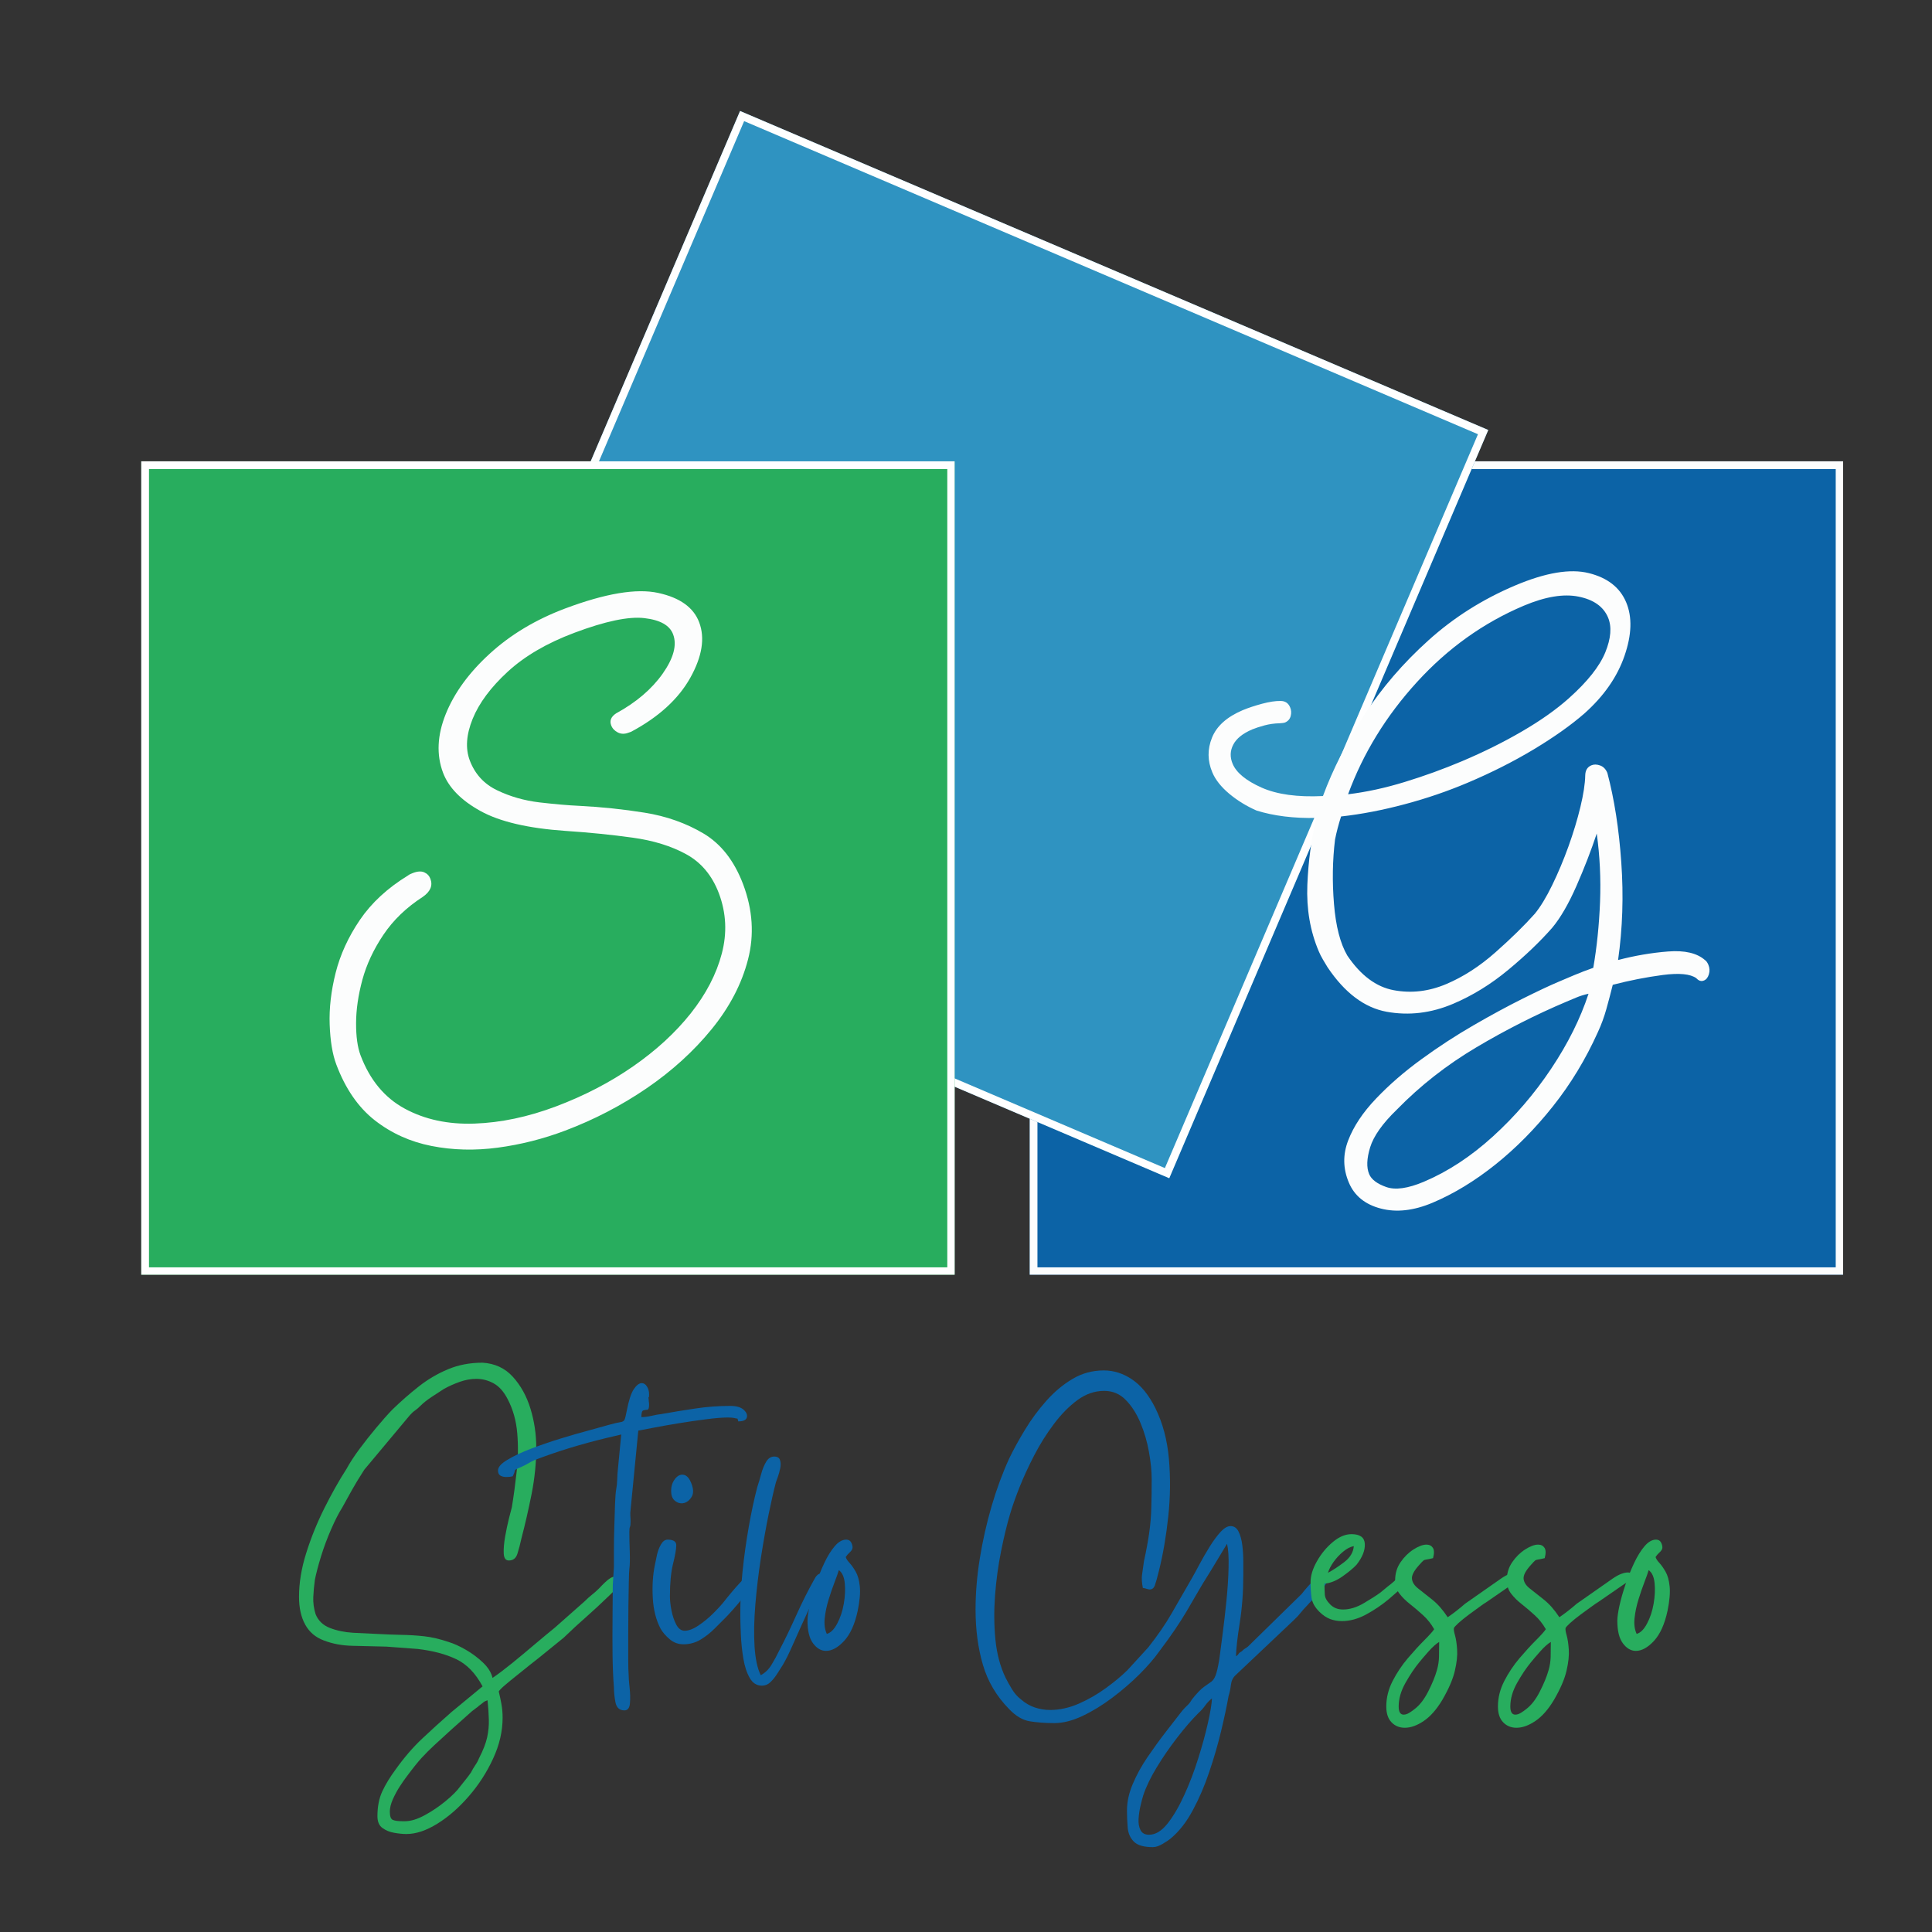 <svg xmlns="http://www.w3.org/2000/svg" xmlns:xlink="http://www.w3.org/1999/xlink" width="500" zoomAndPan="magnify" viewBox="0 0 375 375" height="500" preserveAspectRatio="xMidYMid meet" version="1.0"><rect x="0" y="0" width="375" height="375" fill="#333333" stroke="none"/><defs><g/><clipPath id="f5e64f552b"><path d="M 199.867 89.539 L 357.742 89.539 L 357.742 247.418 L 199.867 247.418 Z M 199.867 89.539 " clip-rule="nonzero"/></clipPath><clipPath id="f5802f33b7"><path d="M 81 21 L 289 21 L 289 229 L 81 229 Z M 81 21 " clip-rule="nonzero"/></clipPath><clipPath id="3654e490b1"><path d="M 143.645 21.543 L 288.871 83.461 L 226.953 228.691 L 81.723 166.77 Z M 143.645 21.543 " clip-rule="nonzero"/></clipPath><clipPath id="5a017dc413"><path d="M 81 21 L 289 21 L 289 229 L 81 229 Z M 81 21 " clip-rule="nonzero"/></clipPath><clipPath id="2b7f2323d8"><path d="M 143.645 21.543 L 288.871 83.461 L 226.953 228.691 L 81.723 166.77 Z M 143.645 21.543 " clip-rule="nonzero"/></clipPath><clipPath id="a0177ec5eb"><path d="M 143.645 21.543 L 288.871 83.461 L 226.953 228.691 L 81.723 166.77 Z M 143.645 21.543 " clip-rule="nonzero"/></clipPath><clipPath id="661706afdf"><path d="M 27.418 89.539 L 185.297 89.539 L 185.297 247.418 L 27.418 247.418 Z M 27.418 89.539 " clip-rule="nonzero"/></clipPath></defs><g clip-path="url(#f5e64f552b)"><path stroke-linecap="butt" transform="matrix(1.053, 0, 0, 1.053, 199.866, 89.54)" fill-opacity="1" fill="#0c63a6" fill-rule="nonzero" stroke-linejoin="miter" d="M 0.001 -0 L 149.998 -0 L 149.998 150 L 0.001 150 Z M 0.001 -0 " stroke="#fcfdfd" stroke-width="2.85" stroke-opacity="1" stroke-miterlimit="4"/></g><g clip-path="url(#f5802f33b7)"><g clip-path="url(#3654e490b1)"><path fill="#2f93c1" d="M 143.645 21.543 L 288.871 83.461 L 226.953 228.691 L 81.723 166.77 Z M 143.645 21.543 " fill-opacity="1" fill-rule="nonzero"/></g></g><g clip-path="url(#5a017dc413)"><g clip-path="url(#2b7f2323d8)"><g clip-path="url(#a0177ec5eb)"><path stroke-linecap="butt" transform="matrix(0.968, 0.413, -0.413, 0.968, 143.643, 21.542)" fill="none" stroke-linejoin="miter" d="M 0.002 0 L 149.999 0 L 150.001 150.001 L -0.001 149.999 Z M 0.002 0 " stroke="#ffffff" stroke-width="2.85" stroke-opacity="1" stroke-miterlimit="4"/></g></g></g><g clip-path="url(#661706afdf)"><path stroke-linecap="butt" transform="matrix(1.053, 0, 0, 1.053, 27.42, 89.54)" fill-opacity="1" fill="#28ad5e" fill-rule="nonzero" stroke-linejoin="miter" d="M -0.002 -0 L 149.999 -0 L 149.999 150 L -0.002 150 Z M -0.002 -0 " stroke="#ffffff" stroke-width="2.85" stroke-opacity="1" stroke-miterlimit="4"/></g><g fill="#fcfdfd" fill-opacity="1"><g transform="translate(55.46, 223.026)"><g><path d="M 54.25 -3.578 C 49.969 -1.961 45.602 -0.859 41.156 -0.266 C 36.707 0.328 32.422 0.219 28.297 -0.594 C 24.172 -1.406 20.5 -3.066 17.281 -5.578 C 14.07 -8.098 11.582 -11.711 9.812 -16.422 C 9.07 -18.398 8.645 -20.973 8.531 -24.141 C 8.414 -27.316 8.801 -30.672 9.688 -34.203 C 10.582 -37.742 12.148 -41.164 14.391 -44.469 C 16.641 -47.781 19.754 -50.656 23.734 -53.094 C 23.953 -53.27 24.27 -53.43 24.688 -53.578 C 25.594 -53.922 26.328 -53.961 26.891 -53.703 C 27.461 -53.453 27.859 -53.035 28.078 -52.453 C 28.578 -51.141 28.082 -49.969 26.594 -48.938 C 23.406 -46.875 20.859 -44.422 18.953 -41.578 C 17.047 -38.742 15.688 -35.832 14.875 -32.844 C 14.07 -29.852 13.664 -27.055 13.656 -24.453 C 13.645 -21.859 13.93 -19.773 14.516 -18.203 C 16.328 -13.41 19.188 -9.957 23.094 -7.844 C 27 -5.727 31.508 -4.758 36.625 -4.938 C 41.75 -5.113 47.035 -6.227 52.484 -8.281 C 57.953 -10.344 62.926 -12.926 67.406 -16.031 C 71.895 -19.145 75.629 -22.578 78.609 -26.328 C 81.586 -30.086 83.598 -33.957 84.641 -37.938 C 85.691 -41.926 85.504 -45.82 84.078 -49.625 C 82.766 -53.094 80.648 -55.625 77.734 -57.219 C 74.828 -58.812 71.359 -59.883 67.328 -60.438 C 63.297 -61 58.953 -61.438 54.297 -61.75 C 47.047 -62.25 41.547 -63.535 37.797 -65.609 C 34.047 -67.68 31.625 -70.16 30.531 -73.047 C 29.227 -76.523 29.406 -80.32 31.062 -84.438 C 32.719 -88.551 35.562 -92.453 39.594 -96.141 C 43.633 -99.836 48.504 -102.758 54.203 -104.906 C 62.055 -107.852 68.086 -108.863 72.297 -107.938 C 76.516 -107.02 79.164 -105.117 80.25 -102.234 C 81.406 -99.18 80.828 -95.586 78.516 -91.453 C 76.203 -87.328 72.375 -83.836 67.031 -80.984 L 66.531 -80.812 C 65.781 -80.52 65.086 -80.535 64.453 -80.859 C 63.816 -81.191 63.391 -81.648 63.172 -82.234 C 62.828 -83.141 63.145 -83.914 64.125 -84.562 C 68.031 -86.695 71.047 -89.27 73.172 -92.281 C 75.297 -95.301 75.969 -97.844 75.188 -99.906 C 74.539 -101.645 72.688 -102.691 69.625 -103.047 C 66.57 -103.41 62.023 -102.457 55.984 -100.188 C 50.691 -98.195 46.395 -95.688 43.094 -92.656 C 39.801 -89.625 37.531 -86.57 36.281 -83.5 C 35.039 -80.438 34.852 -77.75 35.719 -75.438 C 36.719 -72.789 38.484 -70.859 41.016 -69.641 C 43.547 -68.422 46.289 -67.633 49.25 -67.281 C 52.219 -66.938 54.812 -66.711 57.031 -66.609 C 61.25 -66.398 65.469 -65.957 69.688 -65.281 C 73.906 -64.602 77.711 -63.254 81.109 -61.234 C 84.504 -59.211 87.062 -55.93 88.781 -51.391 C 90.645 -46.43 90.961 -41.57 89.734 -36.812 C 88.516 -32.062 86.16 -27.547 82.672 -23.266 C 79.18 -18.984 74.977 -15.16 70.062 -11.797 C 65.145 -8.441 59.875 -5.703 54.25 -3.578 Z M 54.25 -3.578 "/></g></g></g><g fill="#fcfdfd" fill-opacity="1"><g transform="translate(249.677, 205.869)"><g><path d="M 28.391 27.578 C 24.711 29.129 21.352 29.504 18.312 28.703 C 15.281 27.91 13.223 26.238 12.141 23.688 C 10.992 20.977 10.945 18.25 12 15.5 C 13.051 12.758 14.852 10.051 17.406 7.375 C 19.957 4.695 22.883 2.156 26.188 -0.25 C 29.5 -2.664 32.879 -4.867 36.328 -6.859 C 39.785 -8.859 42.977 -10.586 45.906 -12.047 C 48.832 -13.504 51.125 -14.582 52.781 -15.281 C 53.688 -15.664 54.719 -16.102 55.875 -16.594 C 57.039 -17.082 58.273 -17.555 59.578 -18.016 C 60.273 -22.035 60.711 -26.297 60.891 -30.797 C 61.066 -35.305 60.852 -39.734 60.25 -44.078 C 59.156 -40.785 57.844 -37.395 56.312 -33.906 C 54.781 -30.426 53.219 -27.727 51.625 -25.812 C 49.301 -23.156 46.453 -20.426 43.078 -17.625 C 39.703 -14.82 36.133 -12.625 32.375 -11.031 C 28.102 -9.219 23.805 -8.703 19.484 -9.484 C 15.16 -10.273 11.332 -13.156 8 -18.125 C 7.738 -18.551 7.441 -19.047 7.109 -19.609 C 6.773 -20.18 6.5 -20.727 6.281 -21.25 C 4.625 -25.156 3.891 -29.445 4.078 -34.125 C 4.273 -38.812 4.863 -43.141 5.844 -47.109 C 1.445 -47.016 -2.43 -47.492 -5.797 -48.547 C -7.754 -49.41 -9.52 -50.5 -11.094 -51.812 C -12.664 -53.133 -13.754 -54.508 -14.359 -55.938 C -15.316 -58.195 -15.336 -60.453 -14.422 -62.703 C -13.516 -64.953 -11.523 -66.727 -8.453 -68.031 C -7.398 -68.469 -6.16 -68.879 -4.734 -69.266 C -3.305 -69.648 -2.098 -69.832 -1.109 -69.812 C -0.223 -69.812 0.391 -69.398 0.734 -68.578 C 0.961 -68.047 1 -67.484 0.844 -66.891 C 0.695 -66.305 0.328 -65.883 -0.266 -65.625 C -0.422 -65.562 -0.754 -65.516 -1.266 -65.484 C -2.328 -65.461 -3.332 -65.32 -4.281 -65.062 C -5.227 -64.801 -6.004 -64.547 -6.609 -64.297 C -8.473 -63.504 -9.707 -62.508 -10.312 -61.312 C -10.926 -60.125 -10.961 -58.891 -10.422 -57.609 C -9.691 -55.879 -7.82 -54.344 -4.812 -53 C -1.812 -51.664 2.16 -51.117 7.109 -51.359 C 9.047 -56.598 11.711 -61.836 15.109 -67.078 C 18.516 -72.328 22.672 -77.16 27.578 -81.578 C 32.484 -86.004 38.098 -89.555 44.422 -92.234 C 50.348 -94.734 55.113 -95.531 58.719 -94.625 C 62.332 -93.727 64.742 -91.848 65.953 -88.984 C 67.16 -86.141 67.055 -82.672 65.641 -78.578 C 64.234 -74.484 61.633 -70.75 57.844 -67.375 C 55.258 -65.125 51.988 -62.805 48.031 -60.422 C 44.07 -58.047 39.801 -55.891 35.219 -53.953 C 31.312 -52.297 27.227 -50.898 22.969 -49.766 C 18.719 -48.629 14.602 -47.836 10.625 -47.391 C 10.133 -45.859 9.742 -44.367 9.453 -42.922 C 8.961 -38.891 8.895 -34.719 9.25 -30.406 C 9.602 -26.094 10.461 -22.758 11.828 -20.406 C 14.43 -16.551 17.438 -14.305 20.844 -13.672 C 24.258 -13.035 27.656 -13.43 31.031 -14.859 C 34.332 -16.254 37.516 -18.305 40.578 -21.016 C 43.641 -23.723 46.191 -26.223 48.234 -28.516 C 49.336 -29.867 50.457 -31.711 51.594 -34.047 C 52.738 -36.391 53.789 -38.891 54.75 -41.547 C 55.707 -44.211 56.484 -46.773 57.078 -49.234 C 57.672 -51.703 57.984 -53.742 58.016 -55.359 C 58.035 -56.336 58.426 -56.988 59.188 -57.312 C 59.695 -57.531 60.266 -57.523 60.891 -57.297 C 61.523 -57.078 62 -56.594 62.312 -55.844 C 63.664 -50.75 64.566 -44.953 65.016 -38.453 C 65.473 -31.961 65.266 -25.656 64.391 -19.531 C 67.648 -20.383 70.891 -20.938 74.109 -21.188 C 77.336 -21.438 79.727 -20.875 81.281 -19.5 C 81.52 -19.344 81.734 -19.039 81.922 -18.594 C 82.172 -17.988 82.203 -17.379 82.016 -16.766 C 81.836 -16.148 81.523 -15.75 81.078 -15.562 C 80.547 -15.332 80.047 -15.477 79.578 -16 C 78.422 -16.832 76.25 -17.039 73.062 -16.625 C 69.875 -16.207 66.641 -15.57 63.359 -14.719 C 62.961 -13.125 62.547 -11.547 62.109 -9.984 C 61.672 -8.43 61.125 -6.945 60.469 -5.531 C 58.102 -0.27 55.195 4.523 51.75 8.859 C 48.312 13.191 44.594 16.957 40.594 20.156 C 36.594 23.352 32.523 25.828 28.391 27.578 Z M 34.109 -58.125 C 38.316 -59.906 42.211 -61.844 45.797 -63.938 C 49.391 -66.031 52.406 -68.164 54.844 -70.344 C 58.438 -73.551 60.789 -76.516 61.906 -79.234 C 63.02 -81.961 63.195 -84.227 62.438 -86.031 C 61.539 -88.133 59.641 -89.477 56.734 -90.062 C 53.828 -90.656 50.273 -90.066 46.078 -88.297 C 38.254 -84.984 31.348 -80.047 25.359 -73.484 C 19.367 -66.922 14.91 -59.66 11.984 -51.703 C 15.523 -52.129 19.195 -52.926 23 -54.094 C 26.801 -55.258 30.504 -56.602 34.109 -58.125 Z M 26.672 23.516 C 31.336 21.547 35.812 18.613 40.094 14.719 C 44.383 10.82 48.156 6.438 51.406 1.562 C 54.656 -3.301 57.07 -8.148 58.656 -12.984 C 57.758 -12.785 56.957 -12.535 56.25 -12.234 C 55.539 -11.941 54.922 -11.68 54.391 -11.453 C 48.453 -8.941 42.613 -5.984 36.875 -2.578 C 31.145 0.816 26 4.848 21.438 9.516 C 18.664 12.203 16.941 14.641 16.266 16.828 C 15.598 19.016 15.535 20.75 16.078 22.031 C 16.516 23.07 17.617 23.906 19.391 24.531 C 21.16 25.156 23.586 24.816 26.672 23.516 Z M 26.672 23.516 "/></g></g></g><g fill="#28ad5e" fill-opacity="1"><g transform="translate(58.04, 318.857)"><g><path d="M 20.547 34.641 C 21.691 34.641 22.977 34.25 24.406 33.469 C 25.832 32.695 27.18 31.785 28.453 30.734 C 29.734 29.691 30.695 28.719 31.344 27.812 C 31.738 27.312 32.086 26.875 32.391 26.5 C 32.691 26.125 33.02 25.688 33.375 25.188 C 33.625 24.688 33.895 24.223 34.188 23.797 C 34.488 23.379 34.738 22.922 34.938 22.422 C 35.738 20.867 36.266 19.516 36.516 18.359 C 36.766 17.211 36.875 16.078 36.844 14.953 C 36.82 13.828 36.738 12.566 36.594 11.172 C 36.238 11.273 35.961 11.41 35.766 11.578 C 35.566 11.754 35.289 11.969 34.938 12.219 C 34.738 12.414 34.523 12.586 34.297 12.734 C 34.078 12.891 33.844 13.066 33.594 13.266 L 29.547 16.875 C 28.191 18.125 27.086 19.133 26.234 19.906 C 25.391 20.688 24.578 21.5 23.797 22.344 C 23.023 23.195 22.066 24.395 20.922 25.938 C 20.566 26.395 20.129 27.02 19.609 27.812 C 19.086 28.613 18.625 29.461 18.219 30.359 C 17.82 31.266 17.625 32.066 17.625 32.766 C 17.625 33.672 17.812 34.207 18.188 34.375 C 18.562 34.551 19.195 34.641 20.094 34.641 C 20.195 34.641 20.285 34.641 20.359 34.641 C 20.43 34.641 20.492 34.641 20.547 34.641 Z M 0 -8.922 C 0 -11.617 0.461 -14.441 1.391 -17.391 C 2.316 -20.348 3.488 -23.25 4.906 -26.094 C 6.332 -28.945 7.77 -31.5 9.219 -33.75 C 9.875 -34.945 10.711 -36.234 11.734 -37.609 C 12.754 -38.984 13.828 -40.344 14.953 -41.688 C 16.078 -43.039 17.117 -44.219 18.078 -45.219 C 19.773 -46.863 21.5 -48.375 23.25 -49.75 C 25 -51.125 26.883 -52.234 28.906 -53.078 C 30.926 -53.93 33.164 -54.359 35.625 -54.359 C 38.02 -54.211 39.977 -53.301 41.5 -51.625 C 43.031 -49.945 44.172 -47.883 44.922 -45.438 C 45.672 -42.988 46.047 -40.461 46.047 -37.859 C 46.047 -34.91 45.742 -31.91 45.141 -28.859 C 44.535 -25.816 43.883 -22.973 43.188 -20.328 C 42.938 -19.172 42.672 -18.156 42.391 -17.281 C 42.117 -16.406 41.562 -15.969 40.719 -15.969 C 40.113 -15.969 39.785 -16.414 39.734 -17.312 C 39.691 -18.219 39.781 -19.305 40 -20.578 C 40.227 -21.859 40.477 -23.047 40.75 -24.141 C 41.031 -25.242 41.219 -25.969 41.312 -26.312 C 41.664 -28.469 41.977 -30.781 42.25 -33.25 C 42.531 -35.727 42.566 -38.191 42.359 -40.641 C 42.16 -43.086 41.535 -45.312 40.484 -47.312 C 39.734 -48.758 38.832 -49.77 37.781 -50.344 C 36.738 -50.926 35.617 -51.219 34.422 -51.219 C 33.367 -51.219 32.305 -51.031 31.234 -50.656 C 30.16 -50.281 29.125 -49.816 28.125 -49.266 C 27.414 -48.816 26.625 -48.301 25.75 -47.719 C 24.875 -47.145 24.141 -46.562 23.547 -45.969 C 23.191 -45.613 22.852 -45.32 22.531 -45.094 C 22.207 -44.875 21.867 -44.566 21.516 -44.172 L 12.672 -33.594 C 11.672 -32.039 10.883 -30.75 10.312 -29.719 C 9.738 -28.695 9.098 -27.539 8.391 -26.25 C 7.691 -25.145 6.969 -23.727 6.219 -22 C 5.469 -20.281 4.816 -18.531 4.266 -16.75 C 3.723 -14.977 3.328 -13.469 3.078 -12.219 C 2.922 -11.07 2.816 -9.945 2.766 -8.844 C 2.723 -7.75 2.875 -6.648 3.219 -5.547 C 3.719 -4.297 4.641 -3.406 5.984 -2.875 C 7.336 -2.352 8.836 -2.039 10.484 -1.938 C 12.141 -1.844 13.645 -1.77 15 -1.719 C 16.801 -1.625 18.426 -1.562 19.875 -1.531 C 21.32 -1.508 22.77 -1.422 24.219 -1.266 C 25.664 -1.117 27.266 -0.75 29.016 -0.156 C 30.016 0.145 31.125 0.645 32.344 1.344 C 33.57 2.051 34.688 2.879 35.688 3.828 C 36.688 4.773 37.312 5.773 37.562 6.828 C 38.664 6.078 39.941 5.113 41.391 3.938 C 42.836 2.758 44.297 1.547 45.766 0.297 C 47.242 -0.953 48.535 -2.023 49.641 -2.922 L 55.406 -8.016 C 55.906 -8.516 56.379 -8.941 56.828 -9.297 C 57.285 -9.648 57.766 -10.078 58.266 -10.578 C 59.109 -11.473 59.742 -12.07 60.172 -12.375 C 60.598 -12.676 60.961 -12.828 61.266 -12.828 C 61.461 -12.828 61.633 -12.801 61.781 -12.75 C 61.938 -12.695 62.113 -12.645 62.312 -12.594 C 62.312 -12.094 62.359 -11.789 62.453 -11.688 C 62.555 -11.594 62.594 -11.508 62.562 -11.438 C 62.539 -11.363 62.367 -11.188 62.047 -10.906 C 61.723 -10.633 61.133 -10.07 60.281 -9.219 C 58.633 -7.625 57.125 -6.223 55.75 -5.016 C 54.375 -3.816 52.91 -2.469 51.359 -0.969 L 46.562 2.922 C 46.164 3.223 45.578 3.688 44.797 4.312 C 44.023 4.938 43.203 5.598 42.328 6.297 C 41.453 6.992 40.676 7.629 40 8.203 C 39.32 8.785 38.91 9.203 38.766 9.453 C 38.961 10.242 39.133 11.051 39.281 11.875 C 39.438 12.707 39.516 13.598 39.516 14.547 C 39.516 17.191 38.898 19.836 37.672 22.484 C 36.453 25.141 34.879 27.578 32.953 29.797 C 31.023 32.023 28.988 33.801 26.844 35.125 C 24.695 36.457 22.695 37.125 20.844 37.125 C 20.145 37.125 19.359 37.047 18.484 36.891 C 17.609 36.742 16.844 36.43 16.188 35.953 C 15.539 35.484 15.219 34.723 15.219 33.672 C 15.219 31.816 15.531 30.211 16.156 28.859 C 16.781 27.516 17.645 26.094 18.75 24.594 C 20.395 22.289 22.117 20.289 23.922 18.594 C 25.723 16.895 27.625 15.172 29.625 13.422 L 35.625 8.469 C 34.27 5.926 32.566 4.164 30.516 3.188 C 28.461 2.207 25.961 1.547 23.016 1.203 L 16.953 0.75 C 14.598 0.695 12.406 0.645 10.375 0.594 C 8.352 0.551 6.492 0.203 4.797 -0.453 C 3.203 -1.047 2.004 -2.066 1.203 -3.516 C 0.398 -4.973 0 -6.773 0 -8.922 Z M 0 -8.922 "/></g></g></g><g fill="#0c63a6" fill-opacity="1"><g transform="translate(117.738, 318.857)"><g><path d="M -21.078 -33.438 C -21.078 -34.094 -20.473 -34.781 -19.266 -35.5 C -18.066 -36.227 -16.555 -36.941 -14.734 -37.641 C -12.91 -38.336 -10.984 -39 -8.953 -39.625 C -6.93 -40.25 -5.07 -40.785 -3.375 -41.234 C -1.676 -41.691 -0.398 -42.047 0.453 -42.297 C 1.504 -42.586 2.238 -42.758 2.656 -42.812 C 3.082 -42.863 3.359 -43.023 3.484 -43.297 C 3.609 -43.578 3.75 -44.141 3.906 -44.984 C 4.301 -47.035 4.758 -48.445 5.281 -49.219 C 5.812 -50 6.328 -50.391 6.828 -50.391 C 7.223 -50.391 7.555 -50.176 7.828 -49.75 C 8.109 -49.32 8.25 -48.812 8.25 -48.219 C 8.25 -47.77 8.223 -47.582 8.172 -47.656 C 8.117 -47.727 8.117 -47.566 8.172 -47.172 C 8.172 -47.066 8.18 -46.938 8.203 -46.781 C 8.234 -46.633 8.25 -46.438 8.25 -46.188 C 8.25 -45.539 8.125 -45.219 7.875 -45.219 C 7.625 -45.219 7.375 -45.176 7.125 -45.094 C 6.875 -45.02 6.75 -44.586 6.75 -43.797 C 7.344 -43.797 8.004 -43.879 8.734 -44.047 C 9.461 -44.223 10.098 -44.336 10.641 -44.391 C 12.848 -44.785 15.051 -45.145 17.25 -45.469 C 19.445 -45.801 21.695 -45.969 24 -45.969 C 25.195 -45.969 26.066 -45.719 26.609 -45.219 C 27.16 -44.719 27.363 -44.219 27.219 -43.719 C 27.07 -43.219 26.52 -42.969 25.562 -42.969 C 25.469 -43.363 25.406 -43.547 25.375 -43.516 C 25.352 -43.492 25.117 -43.535 24.672 -43.641 C 24.473 -43.691 24.07 -43.719 23.469 -43.719 C 22.414 -43.719 21.023 -43.602 19.297 -43.375 C 17.578 -43.156 15.789 -42.895 13.938 -42.594 C 12.094 -42.289 10.445 -42 9 -41.719 C 7.551 -41.445 6.602 -41.266 6.156 -41.172 L 4.656 -25.797 C 4.602 -25.441 4.586 -25.062 4.609 -24.656 C 4.641 -24.258 4.656 -23.863 4.656 -23.469 C 4.656 -22.969 4.613 -22.641 4.531 -22.484 C 4.457 -22.336 4.422 -21.992 4.422 -21.453 C 4.422 -20.348 4.445 -19.082 4.5 -17.656 C 4.551 -16.227 4.523 -15.117 4.422 -14.328 C 4.367 -13.867 4.332 -12.977 4.312 -11.656 C 4.289 -10.332 4.266 -8.797 4.234 -7.047 C 4.211 -5.297 4.203 -3.531 4.203 -1.75 C 4.203 0.02 4.203 1.629 4.203 3.078 C 4.203 4.523 4.227 5.57 4.281 6.219 C 4.281 6.77 4.344 7.609 4.469 8.734 C 4.594 9.859 4.613 10.867 4.531 11.766 C 4.457 12.672 4.098 13.125 3.453 13.125 C 2.504 13.125 1.926 12.598 1.719 11.547 C 1.52 10.492 1.422 9.52 1.422 8.625 C 1.273 6.82 1.188 4.719 1.156 2.312 C 1.133 -0.082 1.133 -2.477 1.156 -4.875 C 1.188 -7.27 1.203 -9.367 1.203 -11.172 L 1.422 -14.703 C 1.422 -15.398 1.422 -16.473 1.422 -17.922 C 1.422 -19.367 1.445 -20.906 1.5 -22.531 C 1.551 -24.156 1.598 -25.641 1.641 -26.984 C 1.691 -28.336 1.77 -29.289 1.875 -29.844 C 1.977 -30.344 2.039 -30.941 2.062 -31.641 C 2.082 -32.336 2.117 -32.938 2.172 -33.438 L 2.844 -40.422 C 2.645 -40.367 2.207 -40.266 1.531 -40.109 C 0.863 -39.961 0.328 -39.836 -0.078 -39.734 C -2.523 -39.141 -4.859 -38.504 -7.078 -37.828 C -9.305 -37.148 -11.598 -36.363 -13.953 -35.469 C -14.398 -35.27 -14.812 -35.055 -15.188 -34.828 C -15.562 -34.609 -15.973 -34.395 -16.422 -34.188 C -17.023 -33.938 -17.41 -33.758 -17.578 -33.656 C -17.754 -33.562 -17.844 -33.438 -17.844 -33.281 C -17.844 -33.133 -17.969 -32.812 -18.219 -32.312 C -18.414 -32.27 -18.613 -32.234 -18.812 -32.203 C -19.02 -32.18 -19.25 -32.172 -19.5 -32.172 C -19.895 -32.172 -20.254 -32.254 -20.578 -32.422 C -20.91 -32.598 -21.078 -32.938 -21.078 -33.438 Z M -21.078 -33.438 "/></g></g></g><g fill="#0c63a6" fill-opacity="1"><g transform="translate(126.437, 318.857)"><g><path d="M 6.219 0.297 C 5.219 0.297 4.332 -0.023 3.562 -0.672 C 2.789 -1.328 2.203 -2.004 1.797 -2.703 C 0.898 -4.398 0.391 -6.41 0.266 -8.734 C 0.141 -11.055 0.273 -13.172 0.672 -15.078 C 0.773 -15.617 0.91 -16.273 1.078 -17.047 C 1.254 -17.828 1.52 -18.516 1.875 -19.109 C 2.227 -19.711 2.656 -20.016 3.156 -20.016 C 4.301 -20.016 4.859 -19.629 4.828 -18.859 C 4.805 -18.086 4.594 -16.891 4.188 -15.266 C 3.789 -13.641 3.594 -11.551 3.594 -9 C 3.594 -8.25 3.691 -7.348 3.891 -6.297 C 4.098 -5.242 4.41 -4.316 4.828 -3.516 C 5.254 -2.723 5.797 -2.328 6.453 -2.328 C 7.242 -2.328 8.148 -2.676 9.172 -3.375 C 10.203 -4.07 11.156 -4.859 12.031 -5.734 C 12.906 -6.609 13.52 -7.27 13.875 -7.719 C 13.969 -7.82 14.238 -8.16 14.688 -8.734 C 15.145 -9.305 15.688 -9.953 16.312 -10.672 C 16.938 -11.398 17.547 -12.039 18.141 -12.594 C 18.742 -13.145 19.223 -13.422 19.578 -13.422 C 19.922 -13.422 20.094 -13.117 20.094 -12.516 C 20.094 -12.172 19.852 -11.633 19.375 -10.906 C 18.906 -10.188 18.344 -9.426 17.688 -8.625 C 17.039 -7.82 16.406 -7.07 15.781 -6.375 C 15.156 -5.676 14.691 -5.176 14.391 -4.875 C 13.797 -4.27 13.082 -3.555 12.25 -2.734 C 11.426 -1.91 10.516 -1.195 9.516 -0.594 C 8.516 0 7.414 0.297 6.219 0.297 Z M 3.828 -29.469 C 3.828 -30.32 4.051 -31.062 4.5 -31.688 C 4.945 -32.312 5.445 -32.625 6 -32.625 C 6.602 -32.625 7.102 -32.25 7.5 -31.5 C 8.195 -30.094 8.281 -29 7.75 -28.219 C 7.227 -27.445 6.594 -27.062 5.844 -27.062 C 5.344 -27.062 4.879 -27.258 4.453 -27.656 C 4.035 -28.062 3.828 -28.664 3.828 -29.469 Z M 3.828 -29.469 "/></g></g></g><g fill="#0c63a6" fill-opacity="1"><g transform="translate(143.535, 318.857)"><g><path d="M 0.156 -5.781 C 0.156 -8.27 0.301 -10.961 0.594 -13.859 C 0.895 -16.766 1.297 -19.641 1.797 -22.484 C 2.297 -25.336 2.848 -27.914 3.453 -30.219 C 3.703 -30.969 3.953 -31.805 4.203 -32.734 C 4.453 -33.66 4.773 -34.457 5.172 -35.125 C 5.578 -35.801 6.102 -36.141 6.75 -36.141 C 7.344 -36.141 7.711 -35.914 7.859 -35.469 C 8.016 -35.02 8.031 -34.484 7.906 -33.859 C 7.781 -33.234 7.617 -32.656 7.422 -32.125 C 7.223 -31.602 7.098 -31.242 7.047 -31.047 C 6.648 -29.547 6.188 -27.508 5.656 -24.938 C 5.133 -22.363 4.633 -19.551 4.156 -16.5 C 3.688 -13.445 3.328 -10.422 3.078 -7.422 C 2.828 -4.422 2.773 -1.711 2.922 0.703 C 3.078 3.129 3.477 4.992 4.125 6.297 C 4.977 5.848 5.676 5.172 6.219 4.266 C 6.77 3.367 7.242 2.5 7.641 1.656 C 8.797 -0.551 9.922 -2.879 11.016 -5.328 C 12.117 -7.773 13.27 -10.07 14.469 -12.219 C 14.875 -13.02 15.301 -13.422 15.75 -13.422 C 15.945 -13.422 16.109 -13.332 16.234 -13.156 C 16.359 -12.977 16.422 -12.789 16.422 -12.594 C 16.422 -12.445 16.219 -11.973 15.812 -11.172 C 15.414 -10.367 15.004 -9.539 14.578 -8.688 C 14.16 -7.844 13.875 -7.297 13.719 -7.047 C 13.219 -5.992 12.656 -4.77 12.031 -3.375 C 11.406 -1.977 10.789 -0.602 10.188 0.75 C 9.594 2.102 9.02 3.254 8.469 4.203 C 8.219 4.598 7.879 5.133 7.453 5.812 C 7.035 6.488 6.578 7.078 6.078 7.578 C 5.578 8.078 5 8.328 4.344 8.328 C 3.344 8.328 2.555 7.828 1.984 6.828 C 1.41 5.828 1 4.578 0.75 3.078 C 0.5 1.578 0.336 0.031 0.266 -1.562 C 0.191 -3.164 0.156 -4.57 0.156 -5.781 Z M 0.156 -5.781 "/></g></g></g><g fill="#0c63a6" fill-opacity="1"><g transform="translate(156.734, 318.857)"><g><path d="M 3.75 -1.719 C 4.5 -1.926 5.172 -2.594 5.766 -3.719 C 6.367 -4.844 6.797 -6.129 7.047 -7.578 C 7.297 -9.023 7.359 -10.359 7.234 -11.578 C 7.109 -12.805 6.723 -13.645 6.078 -14.094 C 5.922 -13.539 5.645 -12.754 5.25 -11.734 C 4.852 -10.711 4.469 -9.586 4.094 -8.359 C 3.719 -7.141 3.469 -5.941 3.344 -4.766 C 3.219 -3.586 3.352 -2.57 3.75 -1.719 Z M 0 -4.281 C 0 -4.926 0.133 -5.883 0.406 -7.156 C 0.688 -8.438 1.078 -9.812 1.578 -11.281 C 2.078 -12.758 2.641 -14.16 3.266 -15.484 C 3.891 -16.805 4.562 -17.891 5.281 -18.734 C 6.008 -19.586 6.75 -20.016 7.5 -20.016 C 8 -20.016 8.348 -19.789 8.547 -19.344 C 8.742 -18.895 8.797 -18.52 8.703 -18.219 C 8.598 -17.969 8.406 -17.719 8.125 -17.469 C 7.852 -17.219 7.617 -16.941 7.422 -16.641 C 7.523 -16.297 7.773 -15.91 8.172 -15.484 C 8.566 -15.055 8.961 -14.492 9.359 -13.797 C 9.766 -13.098 10.031 -12.145 10.156 -10.938 C 10.281 -9.738 10.145 -8.164 9.75 -6.219 C 9.195 -3.625 8.32 -1.676 7.125 -0.375 C 5.926 0.926 4.75 1.578 3.594 1.578 C 2.645 1.578 1.805 1.086 1.078 0.109 C 0.359 -0.859 0 -2.32 0 -4.281 Z M 0 -4.281 "/></g></g></g><g fill="#0c63a6" fill-opacity="1"><g transform="translate(169.932, 318.857)"><g/></g></g><g fill="#0c63a6" fill-opacity="1"><g transform="translate(189.355, 318.857)"><g><path d="M 33.672 37.266 C 34.922 37.266 36.117 36.539 37.266 35.094 C 38.41 33.645 39.492 31.797 40.516 29.547 C 41.547 27.297 42.445 24.93 43.219 22.453 C 44 19.984 44.625 17.695 45.094 15.594 C 45.57 13.5 45.836 11.898 45.891 10.797 C 45.391 11.191 44.953 11.648 44.578 12.172 C 44.203 12.703 43.766 13.191 43.266 13.641 C 41.961 14.941 40.586 16.531 39.141 18.406 C 37.691 20.281 36.367 22.203 35.172 24.172 C 33.973 26.148 33.098 27.969 32.547 29.625 C 32.391 30.125 32.211 30.797 32.016 31.641 C 31.816 32.492 31.691 33.344 31.641 34.188 C 31.586 35.039 31.711 35.766 32.016 36.359 C 32.316 36.961 32.867 37.266 33.672 37.266 Z M 0 -6.453 C 0 -9.648 0.273 -12.957 0.828 -16.375 C 1.379 -19.801 2.141 -23.176 3.109 -26.5 C 4.086 -29.832 5.227 -32.922 6.531 -35.766 C 7.375 -37.516 8.395 -39.375 9.594 -41.344 C 10.789 -43.32 12.164 -45.188 13.719 -46.938 C 15.27 -48.688 16.969 -50.109 18.812 -51.203 C 20.664 -52.305 22.691 -52.859 24.891 -52.859 C 26.836 -52.859 28.676 -52.27 30.406 -51.094 C 32.133 -49.926 33.625 -48.094 34.875 -45.594 C 36.32 -42.688 37.207 -39.383 37.531 -35.688 C 37.852 -31.988 37.812 -28.266 37.406 -24.516 C 37.008 -20.766 36.414 -17.289 35.625 -14.094 C 35.27 -12.645 34.992 -11.656 34.797 -11.125 C 34.598 -10.602 34.27 -10.344 33.812 -10.344 C 33.664 -10.344 33.477 -10.379 33.25 -10.453 C 33.031 -10.535 32.77 -10.598 32.469 -10.641 C 32.27 -11.691 32.219 -12.539 32.312 -13.188 C 32.414 -13.844 32.539 -14.723 32.688 -15.828 C 33.145 -17.922 33.484 -19.754 33.703 -21.328 C 33.93 -22.898 34.066 -24.488 34.109 -26.094 C 34.16 -27.695 34.188 -29.57 34.188 -31.719 C 34.188 -33.32 34.008 -35.098 33.656 -37.047 C 33.312 -38.992 32.766 -40.863 32.016 -42.656 C 31.266 -44.457 30.312 -45.945 29.156 -47.125 C 28.008 -48.301 26.613 -48.891 24.969 -48.891 C 23.125 -48.891 21.391 -48.289 19.766 -47.094 C 18.141 -45.895 16.613 -44.344 15.188 -42.438 C 13.758 -40.539 12.484 -38.504 11.359 -36.328 C 10.234 -34.148 9.27 -32.051 8.469 -30.031 C 7.676 -28.008 7.078 -26.297 6.672 -24.891 C 6.078 -22.891 5.504 -20.516 4.953 -17.766 C 4.398 -15.016 4.008 -12.148 3.781 -9.172 C 3.562 -6.203 3.586 -3.332 3.859 -0.562 C 4.141 2.207 4.801 4.672 5.844 6.828 C 6.195 7.523 6.609 8.258 7.078 9.031 C 7.555 9.812 8.117 10.453 8.766 10.953 C 9.617 11.703 10.531 12.238 11.5 12.562 C 12.477 12.883 13.469 13.047 14.469 13.047 C 16.32 13.047 18.188 12.633 20.062 11.812 C 21.938 10.988 23.695 9.973 25.344 8.766 C 26.988 7.566 28.363 6.422 29.469 5.328 L 33.516 0.906 C 35.367 -1.445 36.867 -3.625 38.016 -5.625 C 39.16 -7.625 40.484 -9.922 41.984 -12.516 C 42.391 -13.223 42.891 -14.141 43.484 -15.266 C 44.086 -16.391 44.738 -17.516 45.438 -18.641 C 46.133 -19.766 46.832 -20.711 47.531 -21.484 C 48.238 -22.254 48.891 -22.641 49.484 -22.641 C 50.191 -22.641 50.719 -22.273 51.062 -21.547 C 51.414 -20.828 51.656 -19.941 51.781 -18.891 C 51.906 -17.848 51.969 -16.801 51.969 -15.75 C 51.969 -14.695 51.969 -13.848 51.969 -13.203 C 51.969 -9.848 51.738 -6.742 51.281 -3.891 C 50.832 -1.047 50.586 1.125 50.547 2.625 C 50.797 2.477 50.957 2.328 51.031 2.172 C 51.102 2.023 51.316 1.852 51.672 1.656 C 51.922 1.406 52.117 1.238 52.266 1.156 C 52.41 1.082 52.609 0.945 52.859 0.75 L 63.281 -9.453 C 63.582 -9.848 63.984 -10.332 64.484 -10.906 C 64.984 -11.477 65.508 -12.004 66.062 -12.484 C 66.613 -12.961 67.141 -13.203 67.641 -13.203 C 68.391 -13.203 68.676 -12.938 68.5 -12.406 C 68.32 -11.883 67.945 -11.258 67.375 -10.531 C 66.801 -9.812 66.203 -9.141 65.578 -8.516 C 64.953 -7.891 64.562 -7.477 64.406 -7.281 C 63.906 -6.781 63.469 -6.289 63.094 -5.812 C 62.719 -5.332 62.258 -4.844 61.719 -4.344 L 50.469 6.297 C 49.969 6.742 49.664 7.367 49.562 8.172 C 49.469 8.973 49.316 9.695 49.109 10.344 C 48.766 12.289 48.281 14.566 47.656 17.172 C 47.031 19.773 46.266 22.41 45.359 25.078 C 44.461 27.754 43.398 30.227 42.172 32.5 C 40.953 34.781 39.539 36.594 37.938 37.938 C 37.594 38.238 37.055 38.602 36.328 39.031 C 35.609 39.457 34.973 39.672 34.422 39.672 C 32.672 39.672 31.441 39.316 30.734 38.609 C 30.035 37.91 29.633 37.008 29.531 35.906 C 29.438 34.812 29.391 33.691 29.391 32.547 C 29.391 30.891 29.766 29.176 30.516 27.406 C 31.266 25.633 32.227 23.883 33.406 22.156 C 34.582 20.438 35.77 18.801 36.969 17.25 C 38.164 15.695 39.211 14.348 40.109 13.203 C 40.461 12.797 40.801 12.441 41.125 12.141 C 41.445 11.848 41.734 11.473 41.984 11.016 C 42.941 9.816 43.719 9.004 44.312 8.578 C 44.914 8.16 45.391 7.828 45.734 7.578 C 46.086 7.328 46.375 6.91 46.594 6.328 C 46.82 5.754 47.062 4.719 47.312 3.219 C 47.469 2.02 47.68 0.383 47.953 -1.688 C 48.223 -3.758 48.473 -5.93 48.703 -8.203 C 48.93 -10.484 49.066 -12.625 49.109 -14.625 C 49.16 -16.625 49.062 -18.148 48.812 -19.203 L 45.594 -13.875 C 44.539 -12.219 43.664 -10.773 42.969 -9.547 C 42.27 -8.328 41.594 -7.164 40.938 -6.062 C 40.289 -4.969 39.551 -3.805 38.719 -2.578 C 37.895 -1.359 36.863 0.07 35.625 1.719 C 34.664 3.07 33.398 4.535 31.828 6.109 C 30.254 7.68 28.504 9.191 26.578 10.641 C 24.648 12.098 22.711 13.285 20.766 14.203 C 18.816 15.129 16.992 15.594 15.297 15.594 C 13.547 15.594 11.969 15.477 10.562 15.25 C 9.164 15.031 7.82 14.242 6.531 12.891 C 4.07 10.391 2.367 7.516 1.422 4.266 C 0.473 1.023 0 -2.547 0 -6.453 Z M 0 -6.453 "/></g></g></g><g fill="#28ad5e" fill-opacity="1"><g transform="translate(254.302, 318.857)"><g><path d="M 3.453 -13.578 C 4.398 -14.078 5.445 -14.766 6.594 -15.641 C 7.75 -16.516 8.375 -17.551 8.469 -18.75 C 7.82 -18.645 7.133 -18.289 6.406 -17.688 C 5.688 -17.094 5.062 -16.422 4.531 -15.672 C 4.008 -14.922 3.648 -14.223 3.453 -13.578 Z M 0.078 -11.766 C 0.078 -13.016 0.488 -14.363 1.312 -15.812 C 2.133 -17.27 3.156 -18.508 4.375 -19.531 C 5.602 -20.562 6.816 -21.078 8.016 -21.078 C 9.672 -21.078 10.535 -20.453 10.609 -19.203 C 10.68 -17.953 10.145 -16.598 9 -15.141 C 8.395 -14.492 7.492 -13.742 6.297 -12.891 C 5.098 -12.047 3.926 -11.57 2.781 -11.469 C 2.781 -10.664 2.801 -9.953 2.844 -9.328 C 2.895 -8.703 3.25 -8.066 3.906 -7.422 C 4.551 -6.773 5.375 -6.453 6.375 -6.453 C 7.676 -6.453 9.023 -6.863 10.422 -7.688 C 11.816 -8.508 12.891 -9.195 13.641 -9.75 C 13.941 -10 14.18 -10.195 14.359 -10.344 C 14.535 -10.5 14.75 -10.676 15 -10.875 C 16.051 -11.676 16.711 -12.266 16.984 -12.641 C 17.254 -13.016 17.488 -13.266 17.688 -13.391 C 17.895 -13.516 18.375 -13.578 19.125 -13.578 C 19.219 -13.023 19.254 -12.645 19.234 -12.438 C 19.211 -12.238 19.023 -11.941 18.672 -11.547 C 17.773 -10.648 16.641 -9.625 15.266 -8.469 C 13.891 -7.32 12.41 -6.32 10.828 -5.469 C 9.254 -4.625 7.695 -4.203 6.156 -4.203 C 5.352 -4.203 4.586 -4.336 3.859 -4.609 C 3.141 -4.891 2.453 -5.352 1.797 -6 C 0.898 -6.895 0.391 -7.816 0.266 -8.766 C 0.141 -9.723 0.078 -10.723 0.078 -11.766 Z M 0.078 -11.766 "/></g></g></g><g fill="#28ad5e" fill-opacity="1"><g transform="translate(270.576, 318.857)"><g><path d="M 0.906 12.375 C 0.906 13.426 1.227 13.953 1.875 13.953 C 2.227 13.953 2.602 13.828 3 13.578 C 3.395 13.328 3.719 13.098 3.969 12.891 C 4.969 12.141 5.852 11.004 6.625 9.484 C 7.406 7.961 7.973 6.578 8.328 5.328 C 8.578 4.473 8.711 3.609 8.734 2.734 C 8.754 1.859 8.766 0.895 8.766 -0.156 C 8.172 0.195 7.484 0.812 6.703 1.688 C 5.93 2.562 5.32 3.273 4.875 3.828 C 3.977 4.922 3.094 6.242 2.219 7.797 C 1.344 9.348 0.906 10.875 0.906 12.375 Z M 0.219 -12.141 C 0.219 -13.441 0.566 -14.602 1.266 -15.625 C 1.973 -16.656 2.812 -17.484 3.781 -18.109 C 4.758 -18.734 5.598 -19.047 6.297 -19.047 C 6.848 -19.047 7.258 -18.844 7.531 -18.438 C 7.812 -18.039 7.828 -17.367 7.578 -16.422 C 6.973 -16.273 6.547 -16.188 6.297 -16.156 C 6.047 -16.133 5.844 -16.062 5.688 -15.938 C 5.539 -15.812 5.27 -15.523 4.875 -15.078 C 3.875 -13.973 3.41 -13.082 3.484 -12.406 C 3.555 -11.727 3.957 -11.102 4.688 -10.531 C 5.414 -9.957 6.316 -9.242 7.391 -8.391 C 8.461 -7.547 9.473 -6.398 10.422 -4.953 C 11.523 -5.703 12.648 -6.578 13.797 -7.578 L 20.766 -12.453 C 21.422 -12.898 21.984 -13.207 22.453 -13.375 C 22.93 -13.551 23.344 -13.641 23.688 -13.641 C 24.289 -13.641 24.539 -13.391 24.438 -12.891 C 24.344 -12.391 23.867 -11.891 23.016 -11.391 L 17.922 -7.875 C 17.723 -7.77 17.297 -7.477 16.641 -7 C 15.992 -6.531 15.281 -6.008 14.5 -5.438 C 13.727 -4.863 13.066 -4.328 12.516 -3.828 C 11.973 -3.328 11.676 -3 11.625 -2.844 C 11.57 -2.594 11.645 -2.117 11.844 -1.422 C 12.039 -0.723 12.176 0.188 12.25 1.312 C 12.332 2.438 12.188 3.812 11.812 5.438 C 11.438 7.062 10.625 8.945 9.375 11.094 C 8.27 12.945 7.066 14.312 5.766 15.188 C 4.473 16.062 3.25 16.5 2.094 16.5 C 1.051 16.5 0.191 16.145 -0.484 15.438 C -1.16 14.738 -1.5 13.719 -1.5 12.375 C -1.5 10.676 -1.086 9.023 -0.266 7.422 C 0.555 5.828 1.539 4.352 2.688 3 C 3.844 1.645 4.906 0.484 5.875 -0.484 C 6.852 -1.461 7.492 -2.176 7.797 -2.625 C 7.203 -3.676 6.477 -4.586 5.625 -5.359 C 4.77 -6.141 3.93 -6.852 3.109 -7.5 C 2.285 -8.145 1.598 -8.828 1.047 -9.547 C 0.492 -10.273 0.219 -11.141 0.219 -12.141 Z M 0.219 -12.141 "/></g></g></g><g fill="#28ad5e" fill-opacity="1"><g transform="translate(292.248, 318.857)"><g><path d="M 0.906 12.375 C 0.906 13.426 1.227 13.953 1.875 13.953 C 2.227 13.953 2.602 13.828 3 13.578 C 3.395 13.328 3.719 13.098 3.969 12.891 C 4.969 12.141 5.852 11.004 6.625 9.484 C 7.406 7.961 7.973 6.578 8.328 5.328 C 8.578 4.473 8.711 3.609 8.734 2.734 C 8.754 1.859 8.766 0.895 8.766 -0.156 C 8.172 0.195 7.484 0.812 6.703 1.688 C 5.93 2.562 5.32 3.273 4.875 3.828 C 3.977 4.922 3.094 6.242 2.219 7.797 C 1.344 9.348 0.906 10.875 0.906 12.375 Z M 0.219 -12.141 C 0.219 -13.441 0.566 -14.602 1.266 -15.625 C 1.973 -16.656 2.812 -17.484 3.781 -18.109 C 4.758 -18.734 5.598 -19.047 6.297 -19.047 C 6.848 -19.047 7.258 -18.844 7.531 -18.438 C 7.812 -18.039 7.828 -17.367 7.578 -16.422 C 6.973 -16.273 6.547 -16.188 6.297 -16.156 C 6.047 -16.133 5.844 -16.062 5.688 -15.938 C 5.539 -15.812 5.27 -15.523 4.875 -15.078 C 3.875 -13.973 3.41 -13.082 3.484 -12.406 C 3.555 -11.727 3.957 -11.102 4.688 -10.531 C 5.414 -9.957 6.316 -9.242 7.391 -8.391 C 8.461 -7.547 9.473 -6.398 10.422 -4.953 C 11.523 -5.703 12.648 -6.578 13.797 -7.578 L 20.766 -12.453 C 21.422 -12.898 21.984 -13.207 22.453 -13.375 C 22.93 -13.551 23.344 -13.641 23.688 -13.641 C 24.289 -13.641 24.539 -13.391 24.438 -12.891 C 24.344 -12.391 23.867 -11.891 23.016 -11.391 L 17.922 -7.875 C 17.723 -7.77 17.297 -7.477 16.641 -7 C 15.992 -6.531 15.281 -6.008 14.5 -5.438 C 13.727 -4.863 13.066 -4.328 12.516 -3.828 C 11.973 -3.328 11.676 -3 11.625 -2.844 C 11.57 -2.594 11.645 -2.117 11.844 -1.422 C 12.039 -0.723 12.176 0.188 12.25 1.312 C 12.332 2.438 12.188 3.812 11.812 5.438 C 11.438 7.062 10.625 8.945 9.375 11.094 C 8.27 12.945 7.066 14.312 5.766 15.188 C 4.473 16.062 3.25 16.5 2.094 16.5 C 1.051 16.5 0.191 16.145 -0.484 15.438 C -1.16 14.738 -1.5 13.719 -1.5 12.375 C -1.5 10.676 -1.086 9.023 -0.266 7.422 C 0.555 5.828 1.539 4.352 2.688 3 C 3.844 1.645 4.906 0.484 5.875 -0.484 C 6.852 -1.461 7.492 -2.176 7.797 -2.625 C 7.203 -3.676 6.477 -4.586 5.625 -5.359 C 4.77 -6.141 3.93 -6.852 3.109 -7.5 C 2.285 -8.145 1.598 -8.828 1.047 -9.547 C 0.492 -10.273 0.219 -11.141 0.219 -12.141 Z M 0.219 -12.141 "/></g></g></g><g fill="#28ad5e" fill-opacity="1"><g transform="translate(313.921, 318.857)"><g><path d="M 3.75 -1.719 C 4.5 -1.926 5.172 -2.594 5.766 -3.719 C 6.367 -4.844 6.797 -6.129 7.047 -7.578 C 7.297 -9.023 7.359 -10.359 7.234 -11.578 C 7.109 -12.805 6.723 -13.645 6.078 -14.094 C 5.922 -13.539 5.645 -12.754 5.25 -11.734 C 4.852 -10.711 4.469 -9.586 4.094 -8.359 C 3.719 -7.141 3.469 -5.941 3.344 -4.766 C 3.219 -3.586 3.352 -2.57 3.75 -1.719 Z M 0 -4.281 C 0 -4.926 0.133 -5.883 0.406 -7.156 C 0.688 -8.438 1.078 -9.812 1.578 -11.281 C 2.078 -12.758 2.641 -14.16 3.266 -15.484 C 3.891 -16.805 4.562 -17.891 5.281 -18.734 C 6.008 -19.586 6.75 -20.016 7.5 -20.016 C 8 -20.016 8.348 -19.789 8.547 -19.344 C 8.742 -18.895 8.797 -18.52 8.703 -18.219 C 8.598 -17.969 8.406 -17.719 8.125 -17.469 C 7.852 -17.219 7.617 -16.941 7.422 -16.641 C 7.523 -16.297 7.773 -15.91 8.172 -15.484 C 8.566 -15.055 8.961 -14.492 9.359 -13.797 C 9.766 -13.098 10.031 -12.145 10.156 -10.938 C 10.281 -9.738 10.145 -8.164 9.75 -6.219 C 9.195 -3.625 8.32 -1.676 7.125 -0.375 C 5.926 0.926 4.75 1.578 3.594 1.578 C 2.645 1.578 1.805 1.086 1.078 0.109 C 0.359 -0.859 0 -2.32 0 -4.281 Z M 0 -4.281 "/></g></g></g></svg>